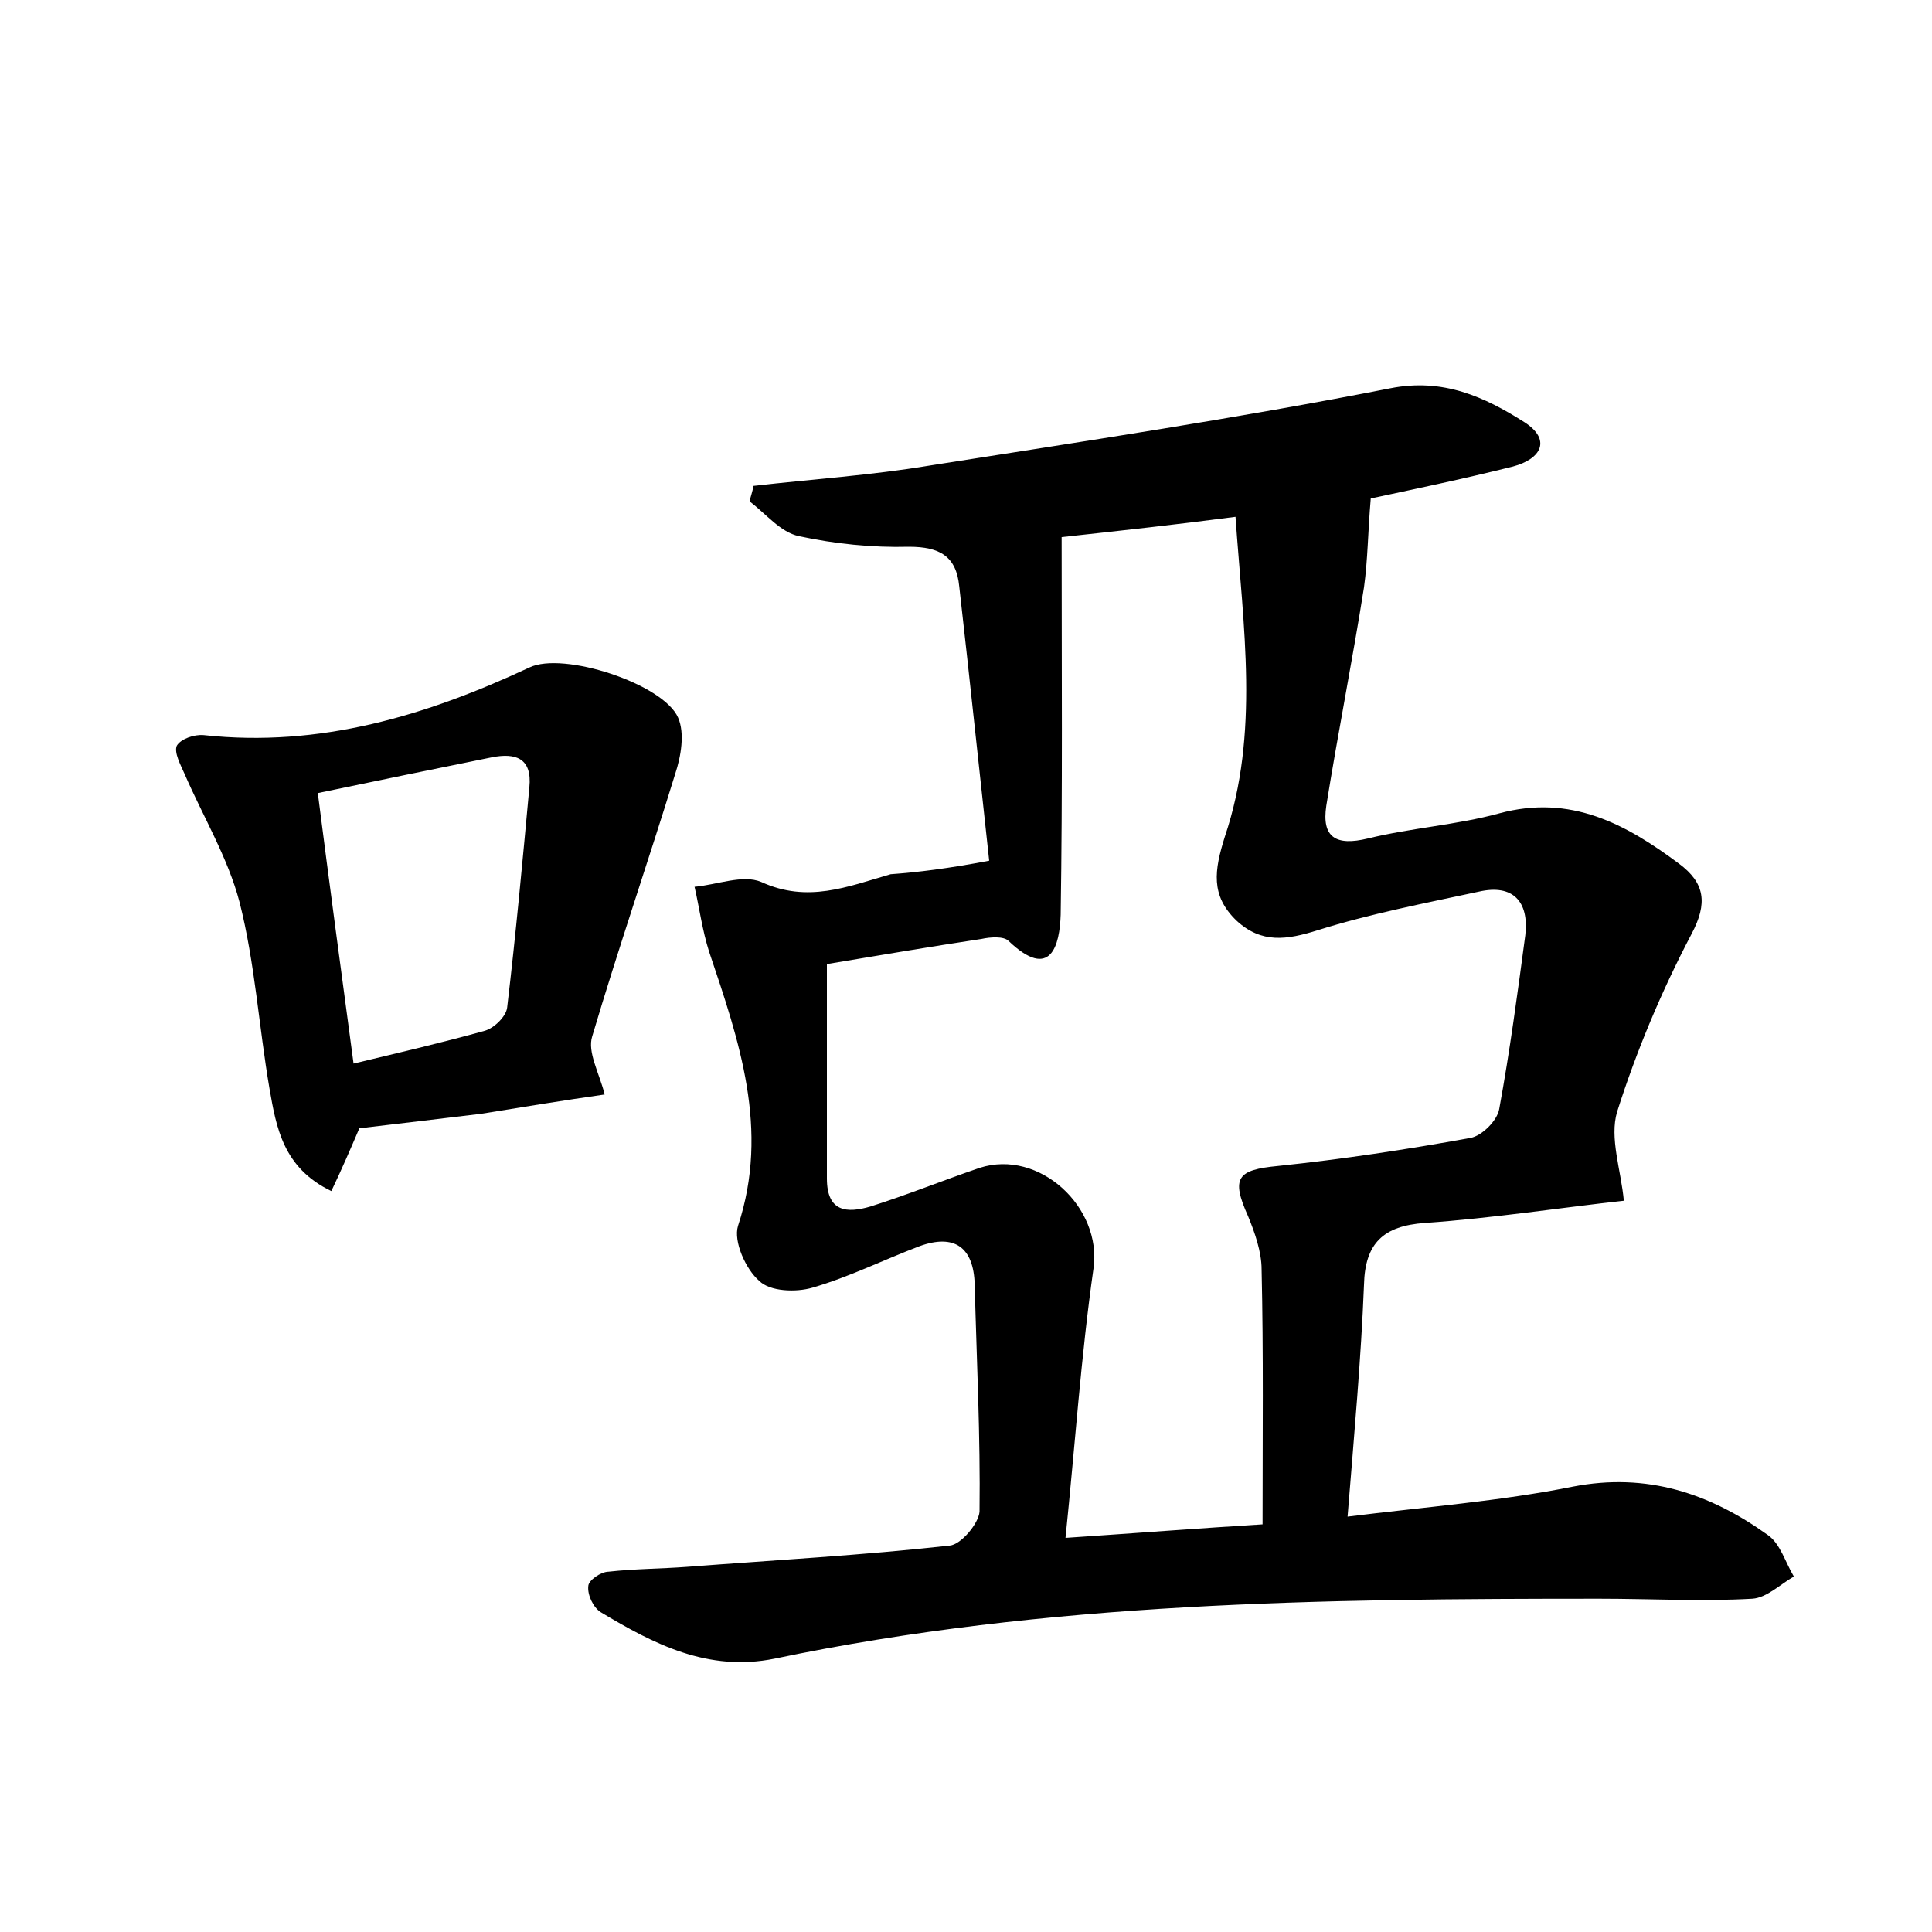 <?xml version="1.0" encoding="utf-8"?>
<!-- Generator: Adobe Illustrator 22.0.0, SVG Export Plug-In . SVG Version: 6.00 Build 0)  -->
<svg version="1.1" id="图层_1" xmlns="http://www.w3.org/2000/svg" xmlns:xlink="http://www.w3.org/1999/xlink" x="0px" y="0px"
	 viewBox="0 0 200 200" style="enable-background:new 0 0 200 200;" xml:space="preserve">
<style type="text/css">
	.st0{fill:#FFFFFF;}
</style>
<g>
	
	<path d="M102.4,89.1c-1-9.1-2-18.7-3.1-28.4c-0.3-3.1-2-4.1-5.2-4.1c-3.8,0.1-7.7-0.3-11.4-1.1c-1.9-0.4-3.4-2.3-5.1-3.6
		c0.1-0.5,0.3-1,0.4-1.6c6.1-0.7,12.2-1.1,18.2-2.1c15.9-2.5,31.9-4.9,47.7-8c5.5-1.1,9.8,0.9,13.9,3.5c2.8,1.8,1.8,3.8-1.2,4.6
		c-5.2,1.3-10.5,2.4-14.7,3.3c-0.3,3.5-0.3,6.3-0.7,9.2c-1.2,7.6-2.7,15.1-3.9,22.6c-0.5,3.3,1,4.2,4.3,3.4
		c4.5-1.1,9.2-1.4,13.6-2.6c7.4-2,13.1,1.1,18.6,5.2c2.7,2,3,4.1,1.3,7.3c-3.1,5.9-5.7,12.1-7.7,18.4c-0.8,2.7,0.4,6,0.7,9.2
		c-6.4,0.7-13.5,1.8-20.6,2.3c-4.3,0.3-6.2,2.1-6.3,6.4c-0.3,7.6-1,15.3-1.7,24c8-1,15.8-1.6,23.3-3.1c7.7-1.5,14.2,0.7,20.2,5
		c1.3,0.9,1.8,2.8,2.7,4.3c-1.4,0.8-2.8,2.2-4.3,2.3c-5.3,0.3-10.5,0-15.8,0c-28.6,0-57.2,0.3-85.4,6.2c-6.9,1.4-12.5-1.5-18-4.8
		c-0.8-0.5-1.4-1.8-1.3-2.7c0-0.6,1.3-1.5,2.1-1.5c2.7-0.3,5.4-0.3,8.1-0.5c9.1-0.7,18.2-1.2,27.2-2.2c1.2-0.1,3-2.3,3.1-3.5
		c0.1-7.8-0.3-15.7-0.5-23.5c-0.1-3.9-2.1-5.3-5.7-4c-3.7,1.4-7.3,3.2-11.1,4.3c-1.7,0.5-4.4,0.4-5.5-0.7c-1.4-1.2-2.7-4.1-2.2-5.7
		c3.3-10,0.1-19.2-3-28.4c-0.7-2.2-1-4.5-1.5-6.7c2.3-0.2,5-1.3,6.9-0.5c4.8,2.2,8.9,0.5,13.4-0.8C95,90.3,98.2,89.9,102.4,89.1z
		 M109.9,55.6c0,13.5,0.1,26.3-0.1,39.1c-0.1,3.1-1,6.9-5.4,2.7c-0.5-0.5-1.9-0.4-2.8-0.2C96.3,98,91,98.9,85.6,99.8
		c0,7.5,0,14.9,0,22.2c0,3.5,2.1,3.6,4.5,2.9c3.8-1.2,7.5-2.7,11.3-4c6.2-2,12.7,4.1,11.8,10.4c-1.3,9.1-1.9,18.2-2.9,27.9
		c7.4-0.5,13.9-1,20.4-1.4c0-9.1,0.1-17.7-0.1-26.4c0-1.8-0.7-3.8-1.4-5.5c-1.8-4-1.1-4.8,3.1-5.2c6.7-0.7,13.3-1.7,19.9-2.9
		c1.2-0.2,2.8-1.8,3-3c1.1-6,1.9-12,2.7-18c0.4-3.5-1.3-5.3-4.8-4.5c-5.6,1.2-11.3,2.3-16.7,4c-3.2,1-5.8,1.4-8.4-1
		c-2.7-2.6-2.3-5.2-1.2-8.7c3.6-10.7,1.9-21.6,1.1-33.1C121.8,54.3,116.3,54.9,109.9,55.6z"/>
	<path d="M37.2,116.8c-0.9,2.1-1.8,4.2-2.9,6.5c-5-2.4-5.7-6.6-6.4-10.6c-1.1-6.4-1.5-13-3.1-19.3c-1.2-4.6-3.8-8.9-5.7-13.3
		c-0.4-0.9-1.1-2.2-0.8-2.9c0.4-0.7,1.8-1.2,2.8-1.1c12,1.3,23-2,33.7-7c3.5-1.7,13.9,1.7,15.4,5.2c0.7,1.6,0.3,4-0.3,5.8
		c-2.8,9.1-5.9,18.1-8.6,27.2c-0.5,1.6,0.7,3.7,1.3,6c-4.2,0.6-8.5,1.3-12.8,2C45.7,115.8,41.4,116.3,37.2,116.8z M36.6,110.1
		c5-1.2,9.3-2.2,13.6-3.4c1-0.3,2.2-1.5,2.3-2.4c0.9-7.6,1.6-15.2,2.3-22.8c0.3-3-1.4-3.6-3.9-3.1c-5.9,1.2-11.8,2.4-18,3.7
		C34.1,91.5,35.3,100.4,36.6,110.1z"/>
	
	
</g>
</svg>
